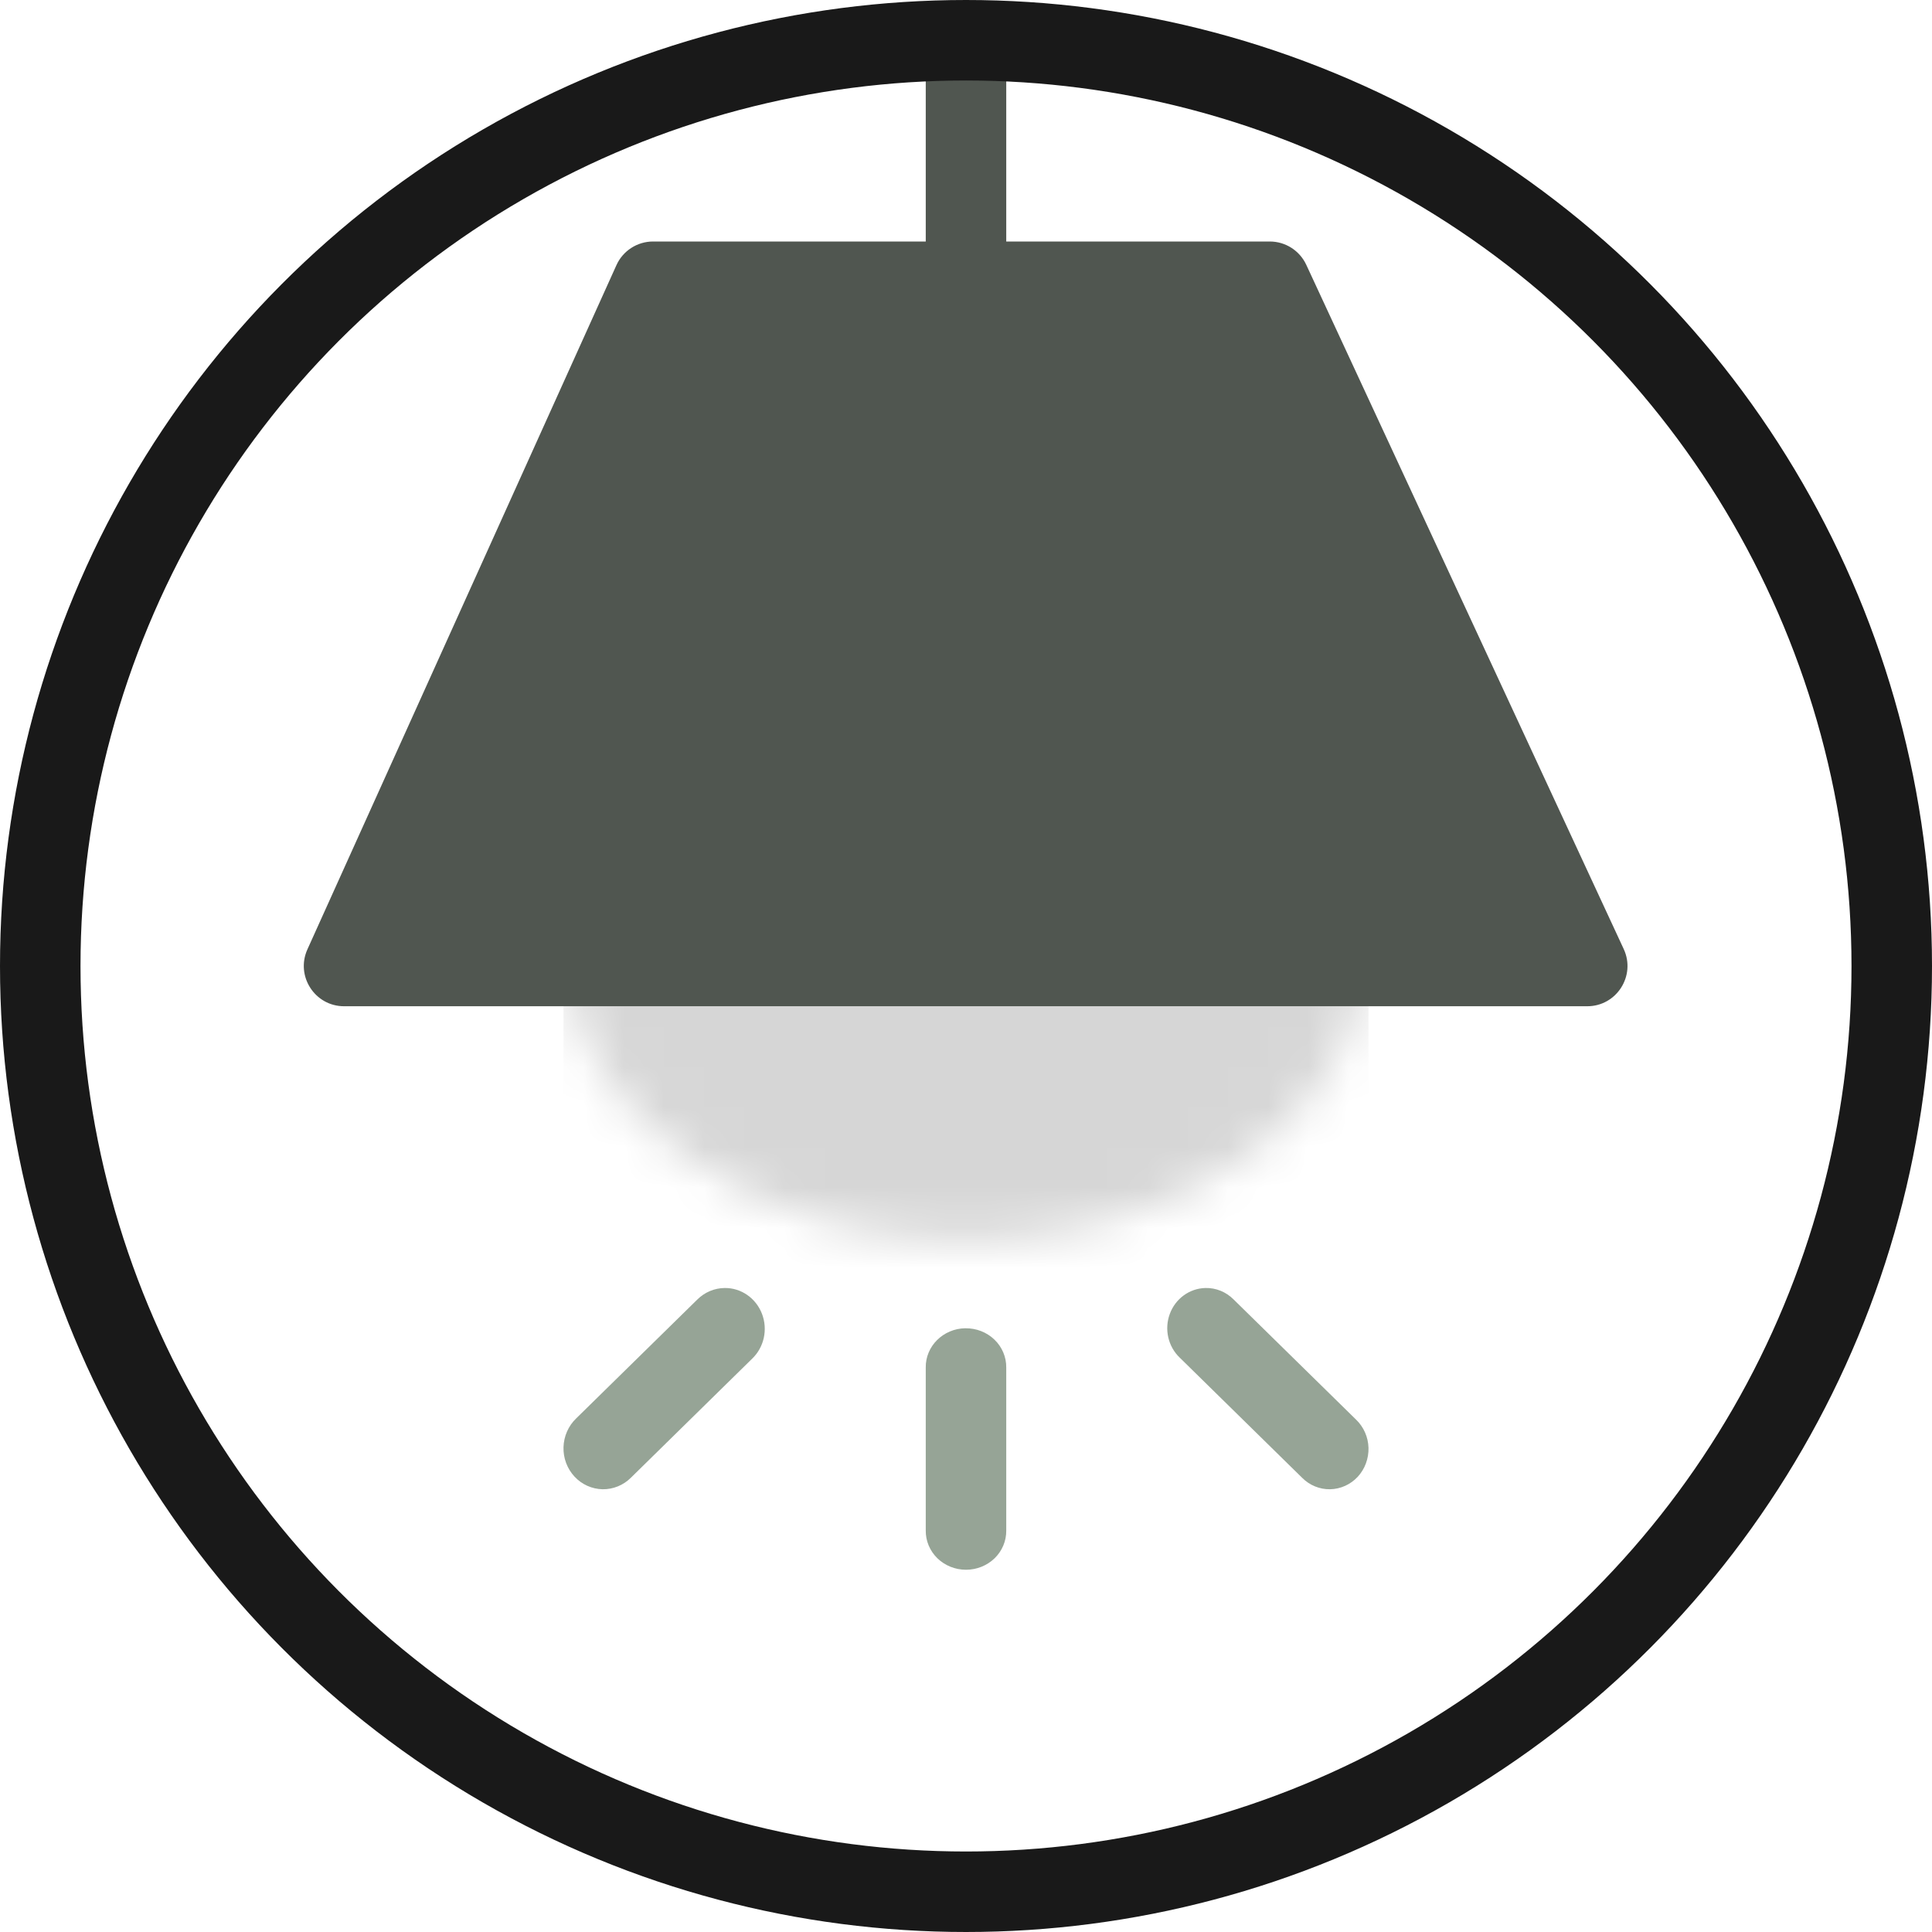 <svg width="48" height="48" viewBox="0 0 48 48" fill="none" xmlns="http://www.w3.org/2000/svg">
<mask id="mask0_778_6676" style="mask-type:alpha" maskUnits="userSpaceOnUse" x="14" y="16" width="20" height="15">
<ellipse cx="24" cy="23.407" rx="10" ry="7.407" fill="black" fill-opacity="0.4"/>
</mask>
<g mask="url(#mask0_778_6676)">
<rect x="14" y="25" width="20" height="9.259" fill="black" fill-opacity="0.4"/>
</g>
<path fill-rule="evenodd" clip-rule="evenodd" d="M23.985 33C23.433 33.008 22.992 33.446 23 33.977V38.025C22.997 38.282 23.1 38.529 23.288 38.714C23.477 38.897 23.732 39 24 39C24.268 39 24.523 38.897 24.712 38.714C24.9 38.53 25.003 38.282 25 38.025V33.977C25.003 33.717 24.898 33.466 24.706 33.282C24.515 33.098 24.255 32.997 23.985 33.001V33Z" fill="#96A496"/>
<path fill-rule="evenodd" clip-rule="evenodd" d="M18.006 32C17.75 32.002 17.504 32.106 17.321 32.29L14.314 35.241C14.121 35.426 14.008 35.684 14 35.955C13.992 36.226 14.091 36.489 14.273 36.685C14.455 36.882 14.705 36.994 14.97 37C15.234 37.004 15.489 36.9 15.677 36.711L18.684 33.759C18.983 33.475 19.081 33.031 18.931 32.641C18.781 32.252 18.414 31.996 18.007 32H18.006Z" fill="#96A496"/>
<path fill-rule="evenodd" clip-rule="evenodd" d="M29.947 32C29.552 32.01 29.202 32.265 29.063 32.645C28.923 33.025 29.021 33.455 29.311 33.731L32.35 36.714C32.535 36.901 32.785 37.004 33.045 37C33.305 36.995 33.552 36.884 33.732 36.691C33.911 36.497 34.007 36.237 34 35.97C33.992 35.703 33.88 35.45 33.689 35.268L30.65 32.286C30.463 32.097 30.209 31.993 29.948 32H29.947Z" fill="#96A496"/>
<path d="M15.315 6.588C15.476 6.23 15.833 6 16.226 6H31.547C31.936 6 32.29 6.226 32.454 6.579L40.341 23.579C40.648 24.242 40.164 25 39.434 25H8.549C7.823 25 7.339 24.25 7.637 23.588L15.315 6.588Z" fill="#505650"/>
<line x1="24" y1="6.383" x2="24" y2="0.383" stroke="#505650" stroke-width="2"/>
<circle cx="24" cy="24" r="23" stroke="#191919" stroke-width="2"/>
</svg>
